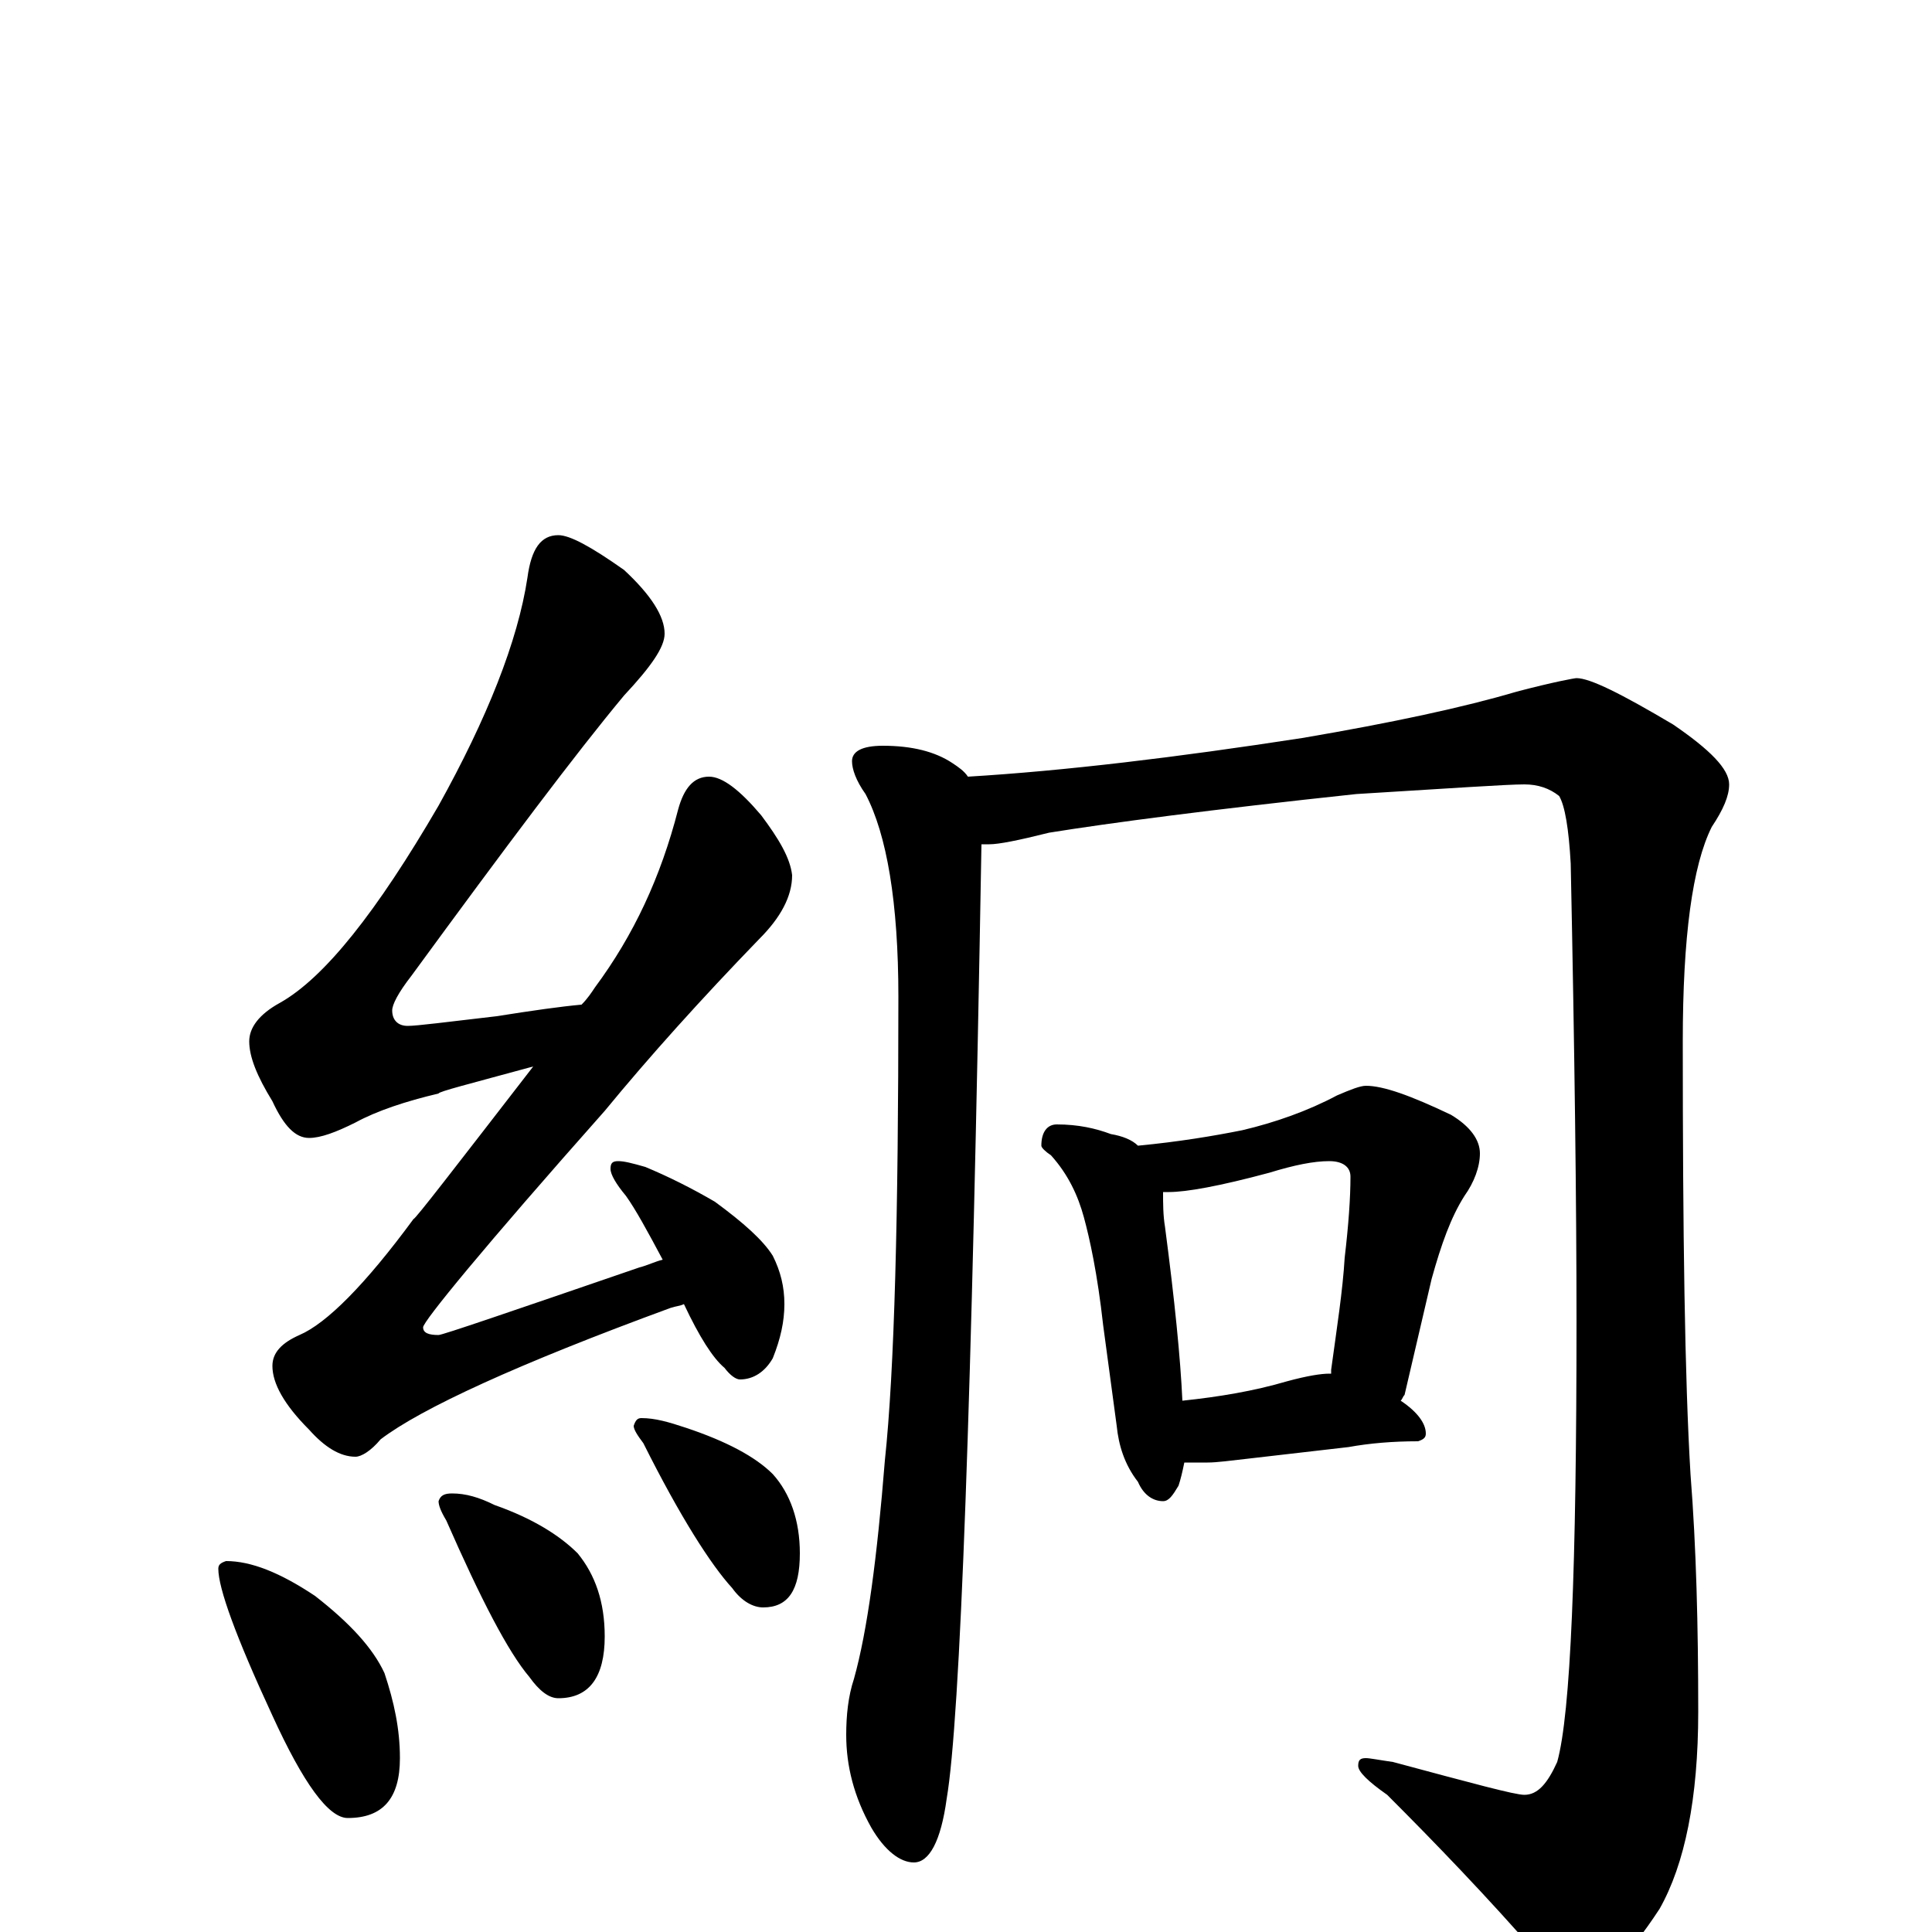 <?xml version="1.0" encoding="utf-8" ?>
<!DOCTYPE svg PUBLIC "-//W3C//DTD SVG 1.1//EN" "http://www.w3.org/Graphics/SVG/1.1/DTD/svg11.dtd">
<svg version="1.1" id="Layer_1" xmlns="http://www.w3.org/2000/svg" xmlns:xlink="http://www.w3.org/1999/xlink" x="0px" y="145px" width="1000px" height="1000px" viewBox="0 0 1000 1000" enable-background="new 0 0 1000 1000" xml:space="preserve">
<g id="Layer_1">
<path id="glyph" transform="matrix(1 0 0 -1 0 1000)" d="M289,723C295,723 306,717 323,705C337,692 344,681 344,672C344,665 337,655 323,640C298,610 262,562 213,495C206,486 203,480 203,477C203,472 206,469 211,469C216,469 231,471 257,474C276,477 290,479 301,480C304,483 306,486 308,489C328,516 342,546 351,581C354,592 359,598 367,598C374,598 383,591 394,578C403,566 409,556 410,547C410,536 404,525 393,514C363,483 336,453 313,425C250,354 219,316 219,313C219,310 222,309 227,309C229,309 264,321 331,344C335,345 339,347 343,348C335,363 329,374 324,381C319,387 316,392 316,395C316,398 317,399 320,399C323,399 327,398 334,396C346,391 358,385 370,378C385,367 395,358 400,350C404,342 406,334 406,325C406,316 404,307 400,297C396,290 390,286 383,286C381,286 378,288 375,292C369,297 362,308 354,325C352,324 350,324 347,323C268,294 218,271 197,255C192,249 187,246 184,246C176,246 168,251 160,260C147,273 141,284 141,293C141,300 146,305 155,309C169,315 189,335 214,369C215,369 235,395 276,448C243,439 227,435 227,434C210,430 195,425 184,419C174,414 166,411 160,411C153,411 147,417 141,430C133,443 129,453 129,461C129,468 134,475 145,481C168,494 195,528 227,583C252,628 268,668 273,701C275,716 280,723 289,723M117,192C130,192 145,186 163,174C181,160 193,147 199,134C204,119 207,105 207,90C207,69 198,59 180,59C170,59 157,77 141,112C122,153 113,178 113,188C113,190 114,191 117,192M234,227C241,227 248,225 256,221C276,214 290,205 299,196C308,185 313,171 313,153C313,132 305,121 289,121C284,121 279,125 274,132C263,145 249,172 231,213C228,218 227,221 227,223C228,226 230,227 234,227M332,266C339,266 346,264 355,261C376,254 391,246 400,237C409,227 414,213 414,196C414,177 408,168 395,168C390,168 384,171 379,178C368,190 352,215 333,253C330,257 328,260 328,262C329,265 330,266 332,266M457,614C472,614 484,611 493,605C496,603 499,601 501,598C551,601 609,608 674,618C721,626 758,634 785,642C804,647 815,649 816,649C823,649 839,641 866,625C885,612 895,602 895,594C895,588 892,581 886,572C876,552 871,515 871,461C871,362 872,287 875,237C878,199 879,158 879,114C879,69 872,35 859,12C842,-14 828,-27 816,-27C810,-27 804,-22 797,-13C770,18 743,46 718,71C708,78 703,83 703,86C703,89 704,90 707,90C709,90 714,89 721,88C762,77 784,71 789,71C796,71 801,77 806,88C813,113 816,189 816,316C816,377 815,456 813,553C812,571 810,583 807,588C802,592 796,594 789,594C780,594 751,592 702,589C627,581 574,574 543,569C527,565 517,563 512,563C511,563 509,563 508,563C503,274 497,110 490,69C487,47 481,36 473,36C466,36 458,42 451,54C442,70 438,86 438,102C438,112 439,122 442,131C449,156 454,194 458,244C463,291 465,371 465,484C465,533 459,568 448,589C443,596 441,602 441,606C441,611 446,614 457,614M547,418C558,418 567,416 575,413C581,412 586,410 589,407C610,409 628,412 643,415C660,419 677,425 692,433C699,436 704,438 707,438C716,438 730,433 751,423C761,417 766,410 766,403C766,396 763,388 758,381C751,370 746,356 741,338l-14,-60C726,277 726,276 725,275C734,269 738,263 738,258C738,256 737,255 734,254C721,254 709,253 698,251l-52,-6C637,244 630,243 625,243C620,243 616,243 613,243C612,238 611,234 610,231C607,226 605,223 602,223C597,223 592,226 589,233C582,242 579,252 578,262l-7,52C568,341 564,359 561,370C558,381 553,392 544,402C541,404 539,406 539,407C539,414 542,418 547,418M612,275C631,277 649,280 666,285C677,288 684,289 688,289l1,0C689,290 689,290 689,291C692,313 695,332 696,349C698,366 699,380 699,391C699,396 695,399 688,399C680,399 670,397 657,393C631,386 614,383 605,383C604,383 603,383 602,383C602,377 602,371 603,365C608,327 611,297 612,275z"/>
</g>
</svg>
